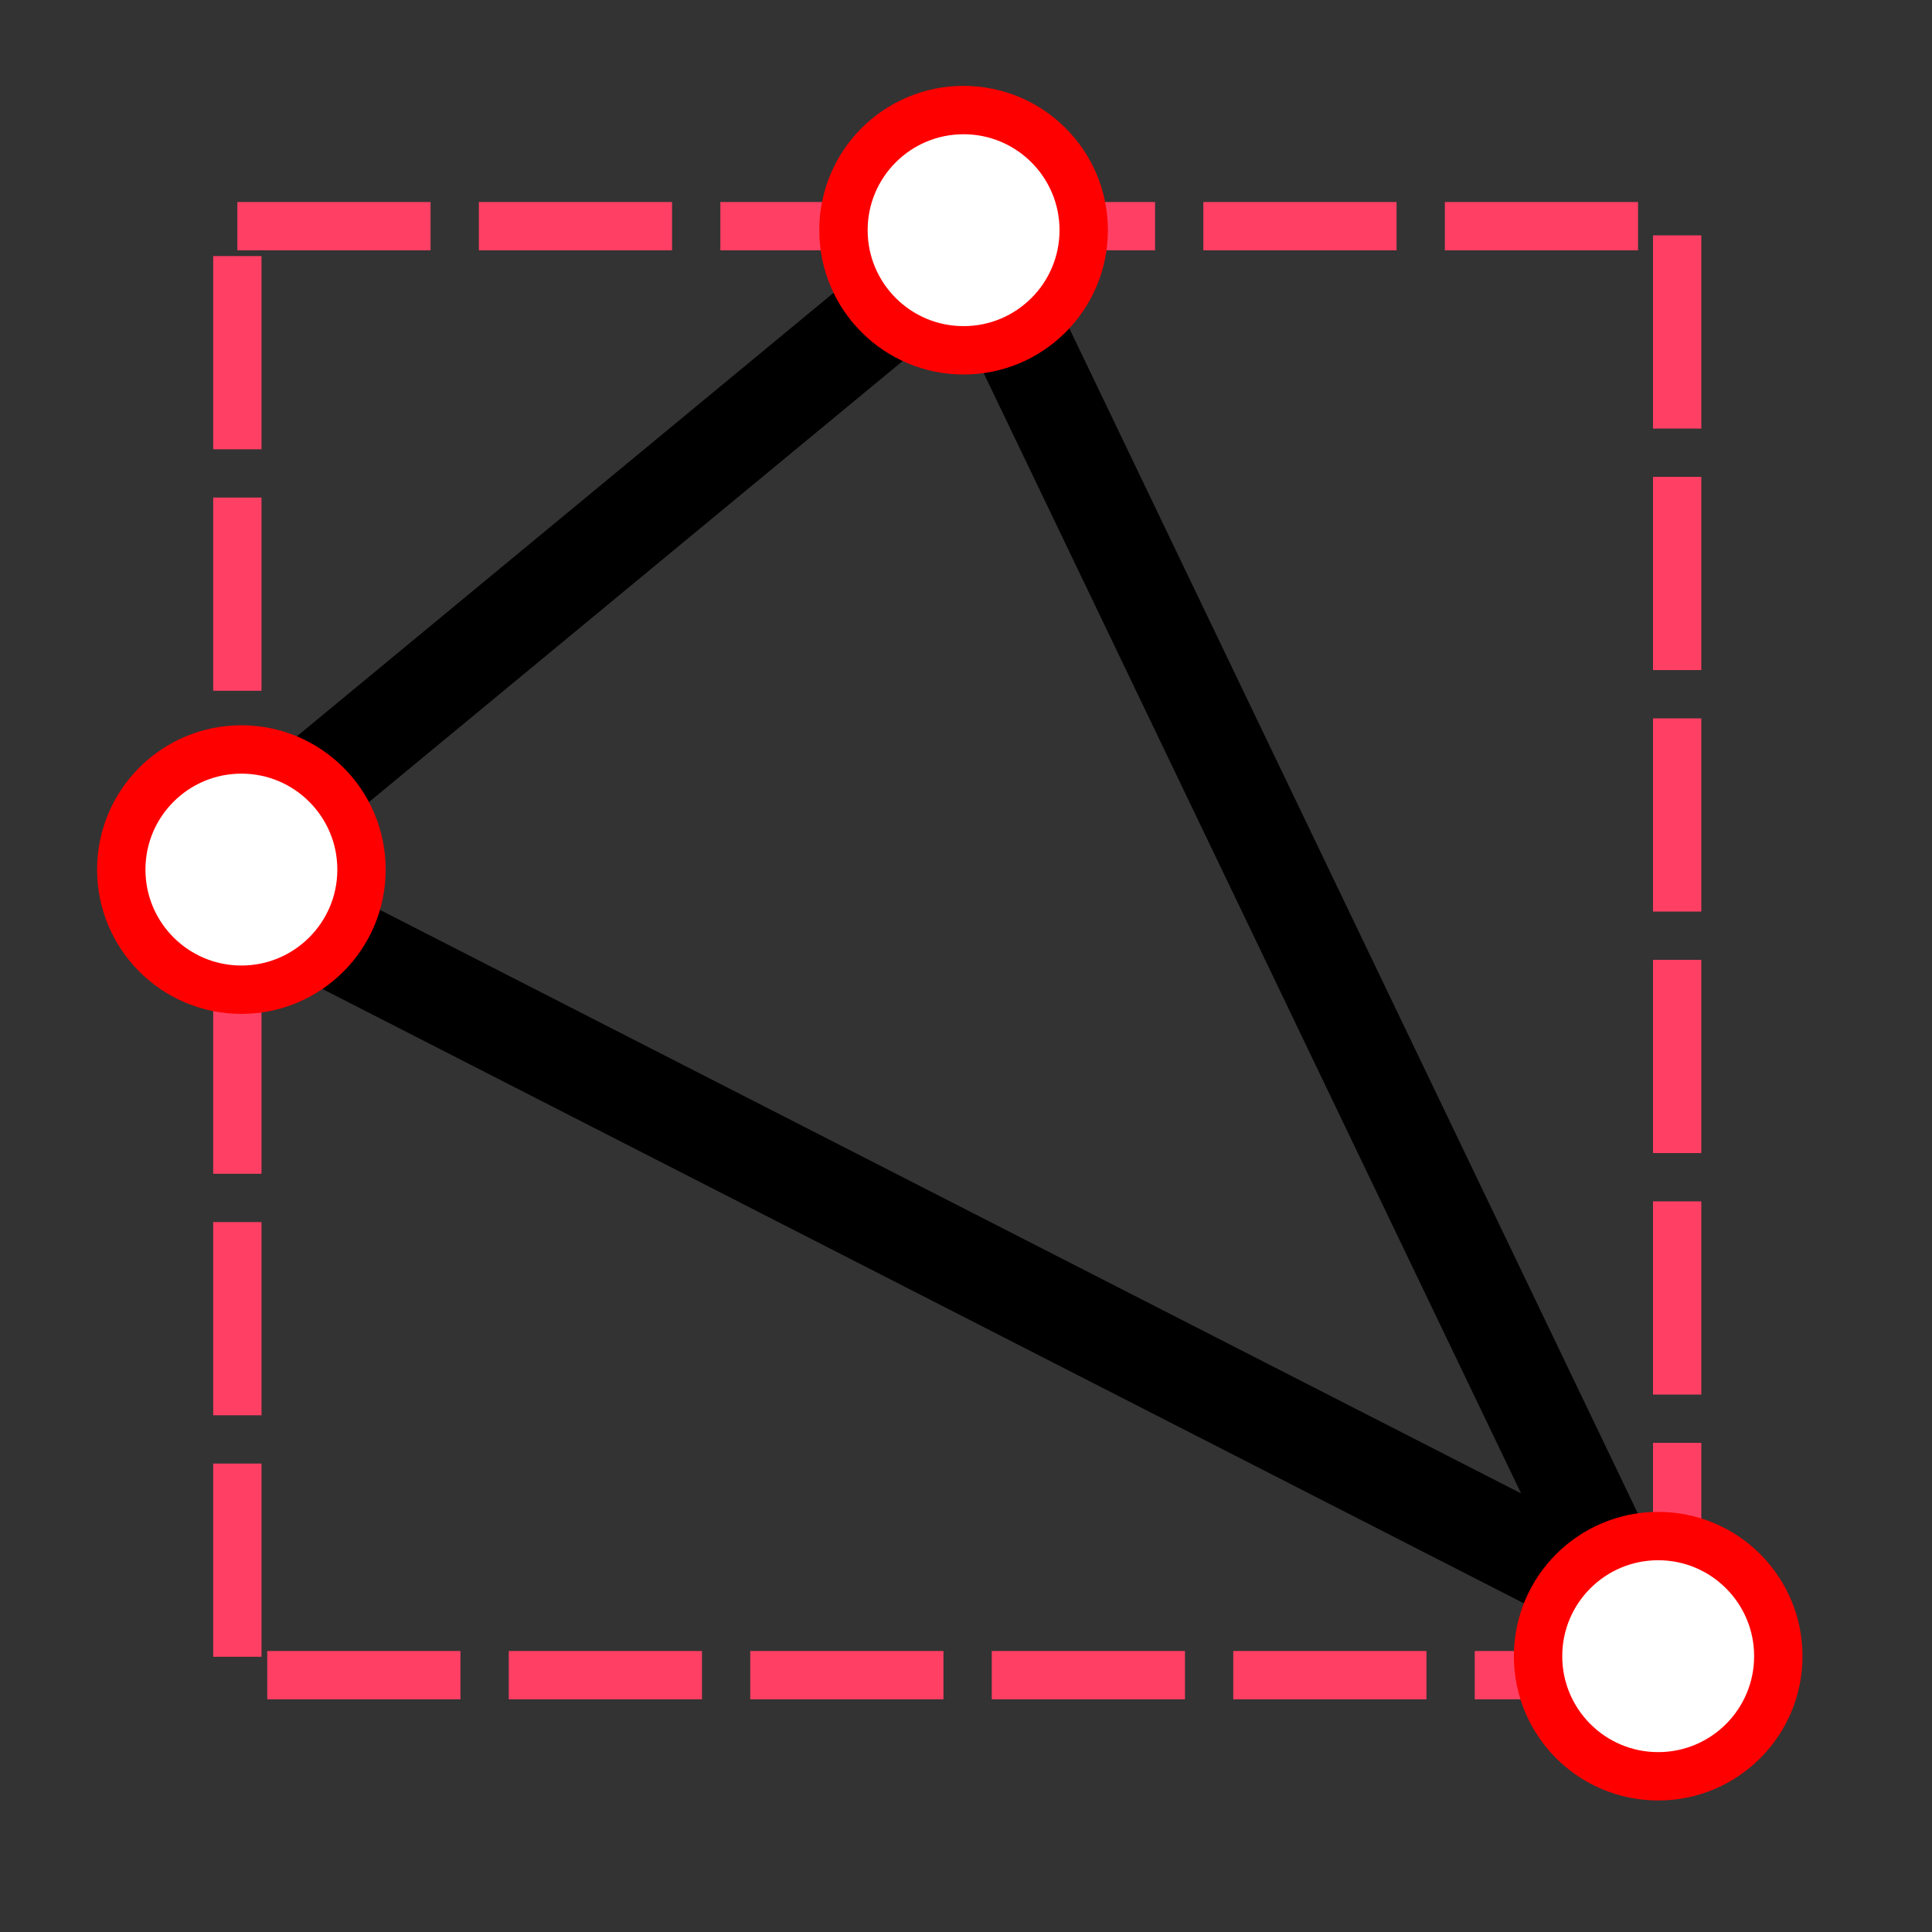 <svg xmlns="http://www.w3.org/2000/svg" width="600" height="600"><rect width="100%" height="100%" fill="#333333" stroke="none"/><g fill="none"><path d="M505.142 497.381L302.285 74.524 63.714 271.666l441.429 225.714z" stroke="#000" stroke-width="30"/><path d="M73.714 70.238h447.143v450H73.714z" stroke="#ff4064" stroke-width="15" stroke-dasharray="60, 15"/></g><path d="M112.27 270.056c0 20.603-16.702 37.305-37.305 37.305S37.66 290.659 37.66 270.056s16.702-37.305 37.305-37.305 37.305 16.702 37.305 37.305zM336.555 71.485c0 20.603-16.702 37.305-37.305 37.305s-37.305-16.702-37.305-37.305S278.647 34.18 299.25 34.18s37.305 16.702 37.305 37.305zM552.27 514.342c0 20.603-16.702 37.305-37.305 37.305s-37.305-16.702-37.305-37.305 16.702-37.305 37.305-37.305 37.305 16.702 37.305 37.305z" fill="#fff" stroke="red" stroke-width="15.02"/></svg>